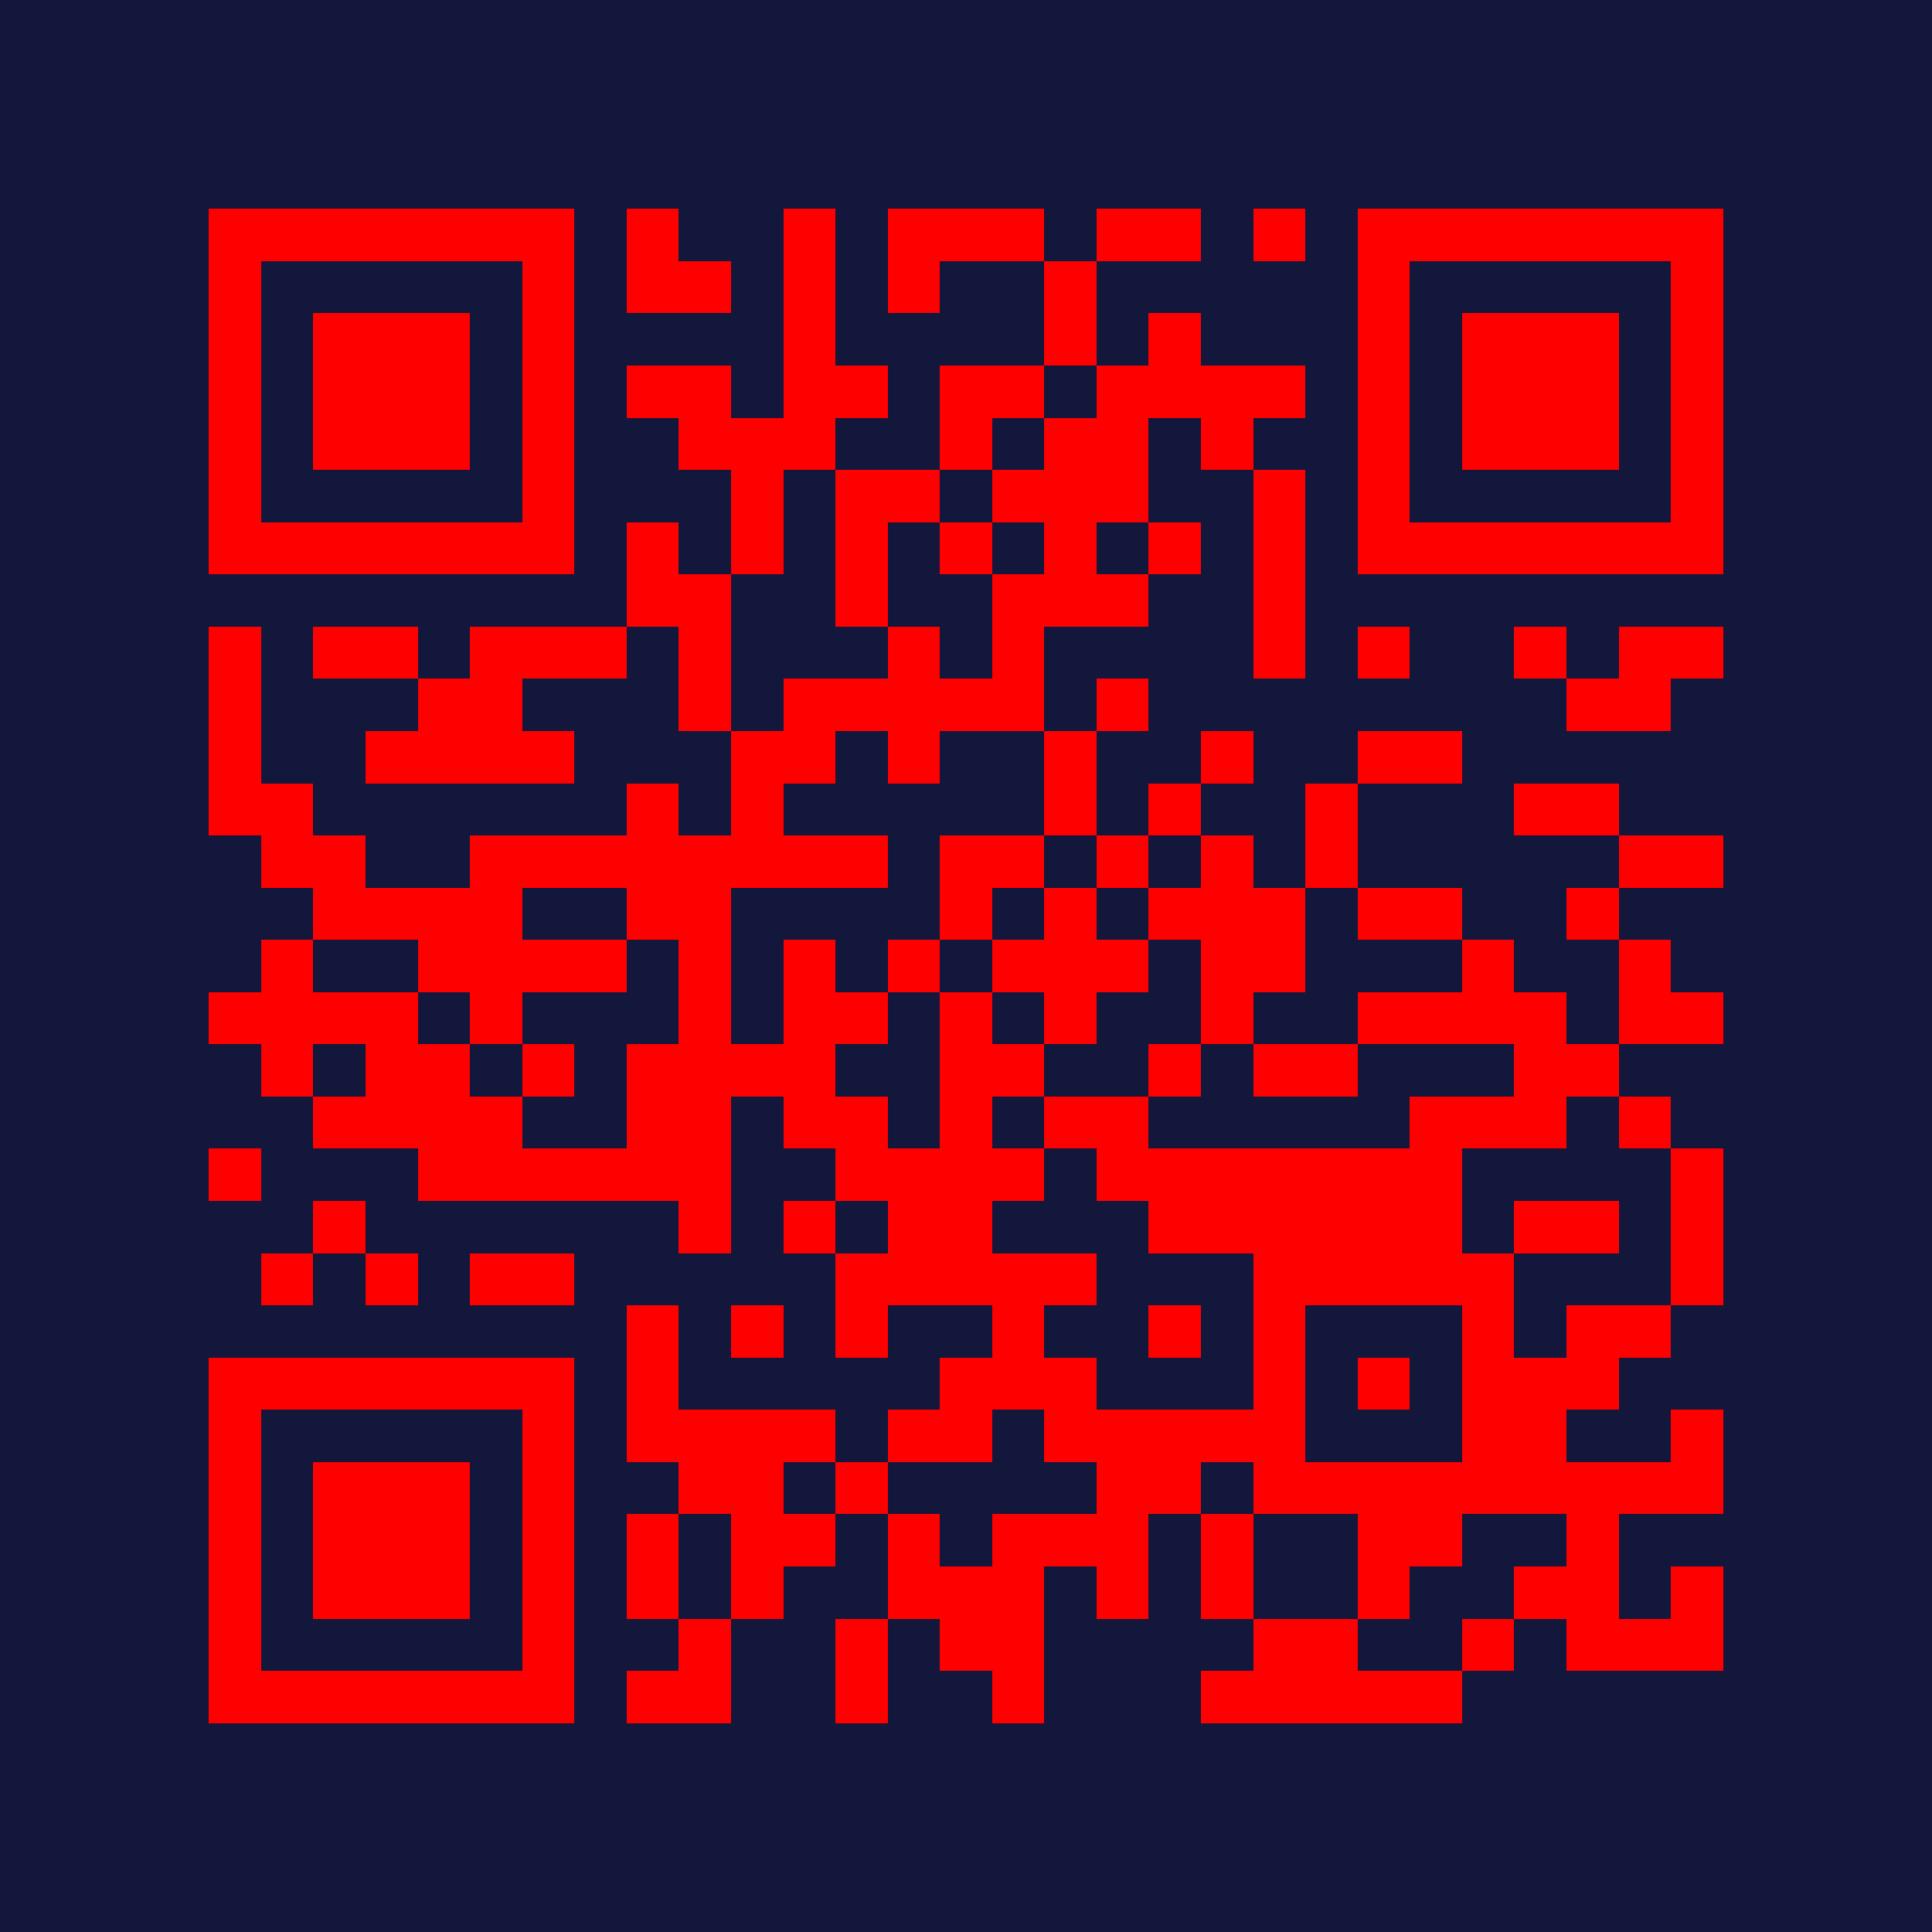 <svg xmlns="http://www.w3.org/2000/svg" width="300" height="300" viewBox="0 0 37 37" shape-rendering="crispEdges"><path fill="#12173b" d="M0 0h37v37H0z"/><path stroke="#ff0000" d="M4 4.5h7m1 0h1m2 0h1m1 0h3m1 0h2m1 0h1m1 0h7M4 5.5h1m5 0h1m1 0h2m1 0h1m1 0h1m2 0h1m5 0h1m5 0h1M4 6.5h1m1 0h3m1 0h1m4 0h1m4 0h1m1 0h1m3 0h1m1 0h3m1 0h1M4 7.5h1m1 0h3m1 0h1m1 0h2m1 0h2m1 0h2m1 0h4m1 0h1m1 0h3m1 0h1M4 8.5h1m1 0h3m1 0h1m2 0h3m2 0h1m1 0h2m1 0h1m2 0h1m1 0h3m1 0h1M4 9.5h1m5 0h1m3 0h1m1 0h2m1 0h3m2 0h1m1 0h1m5 0h1M4 10.5h7m1 0h1m1 0h1m1 0h1m1 0h1m1 0h1m1 0h1m1 0h1m1 0h7M12 11.5h2m2 0h1m2 0h3m2 0h1M4 12.5h1m1 0h2m1 0h3m1 0h1m3 0h1m1 0h1m4 0h1m1 0h1m2 0h1m1 0h2M4 13.5h1m3 0h2m3 0h1m1 0h5m1 0h1m8 0h2M4 14.5h1m2 0h4m3 0h2m1 0h1m2 0h1m2 0h1m2 0h2M4 15.5h2m6 0h1m1 0h1m5 0h1m1 0h1m2 0h1m3 0h2M5 16.5h2m2 0h8m1 0h2m1 0h1m1 0h1m1 0h1m5 0h2M6 17.5h4m2 0h2m4 0h1m1 0h1m1 0h3m1 0h2m2 0h1M5 18.5h1m2 0h4m1 0h1m1 0h1m1 0h1m1 0h3m1 0h2m3 0h1m2 0h1M4 19.5h4m1 0h1m3 0h1m1 0h2m1 0h1m1 0h1m2 0h1m2 0h4m1 0h2M5 20.5h1m1 0h2m1 0h1m1 0h4m2 0h2m2 0h1m1 0h2m3 0h2M6 21.5h4m2 0h2m1 0h2m1 0h1m1 0h2m5 0h3m1 0h1M4 22.5h1m3 0h6m2 0h4m1 0h7m4 0h1M6 23.5h1m6 0h1m1 0h1m1 0h2m3 0h6m1 0h2m1 0h1M5 24.5h1m1 0h1m1 0h2m5 0h5m3 0h5m3 0h1M12 25.5h1m1 0h1m1 0h1m2 0h1m2 0h1m1 0h1m3 0h1m1 0h2M4 26.5h7m1 0h1m5 0h3m3 0h1m1 0h1m1 0h3M4 27.5h1m5 0h1m1 0h4m1 0h2m1 0h5m3 0h2m2 0h1M4 28.5h1m1 0h3m1 0h1m2 0h2m1 0h1m4 0h2m1 0h9M4 29.5h1m1 0h3m1 0h1m1 0h1m1 0h2m1 0h1m1 0h3m1 0h1m2 0h2m2 0h1M4 30.5h1m1 0h3m1 0h1m1 0h1m1 0h1m2 0h3m1 0h1m1 0h1m2 0h1m2 0h2m1 0h1M4 31.5h1m5 0h1m2 0h1m2 0h1m1 0h2m4 0h2m2 0h1m1 0h3M4 32.5h7m1 0h2m2 0h1m2 0h1m3 0h5"/></svg>
